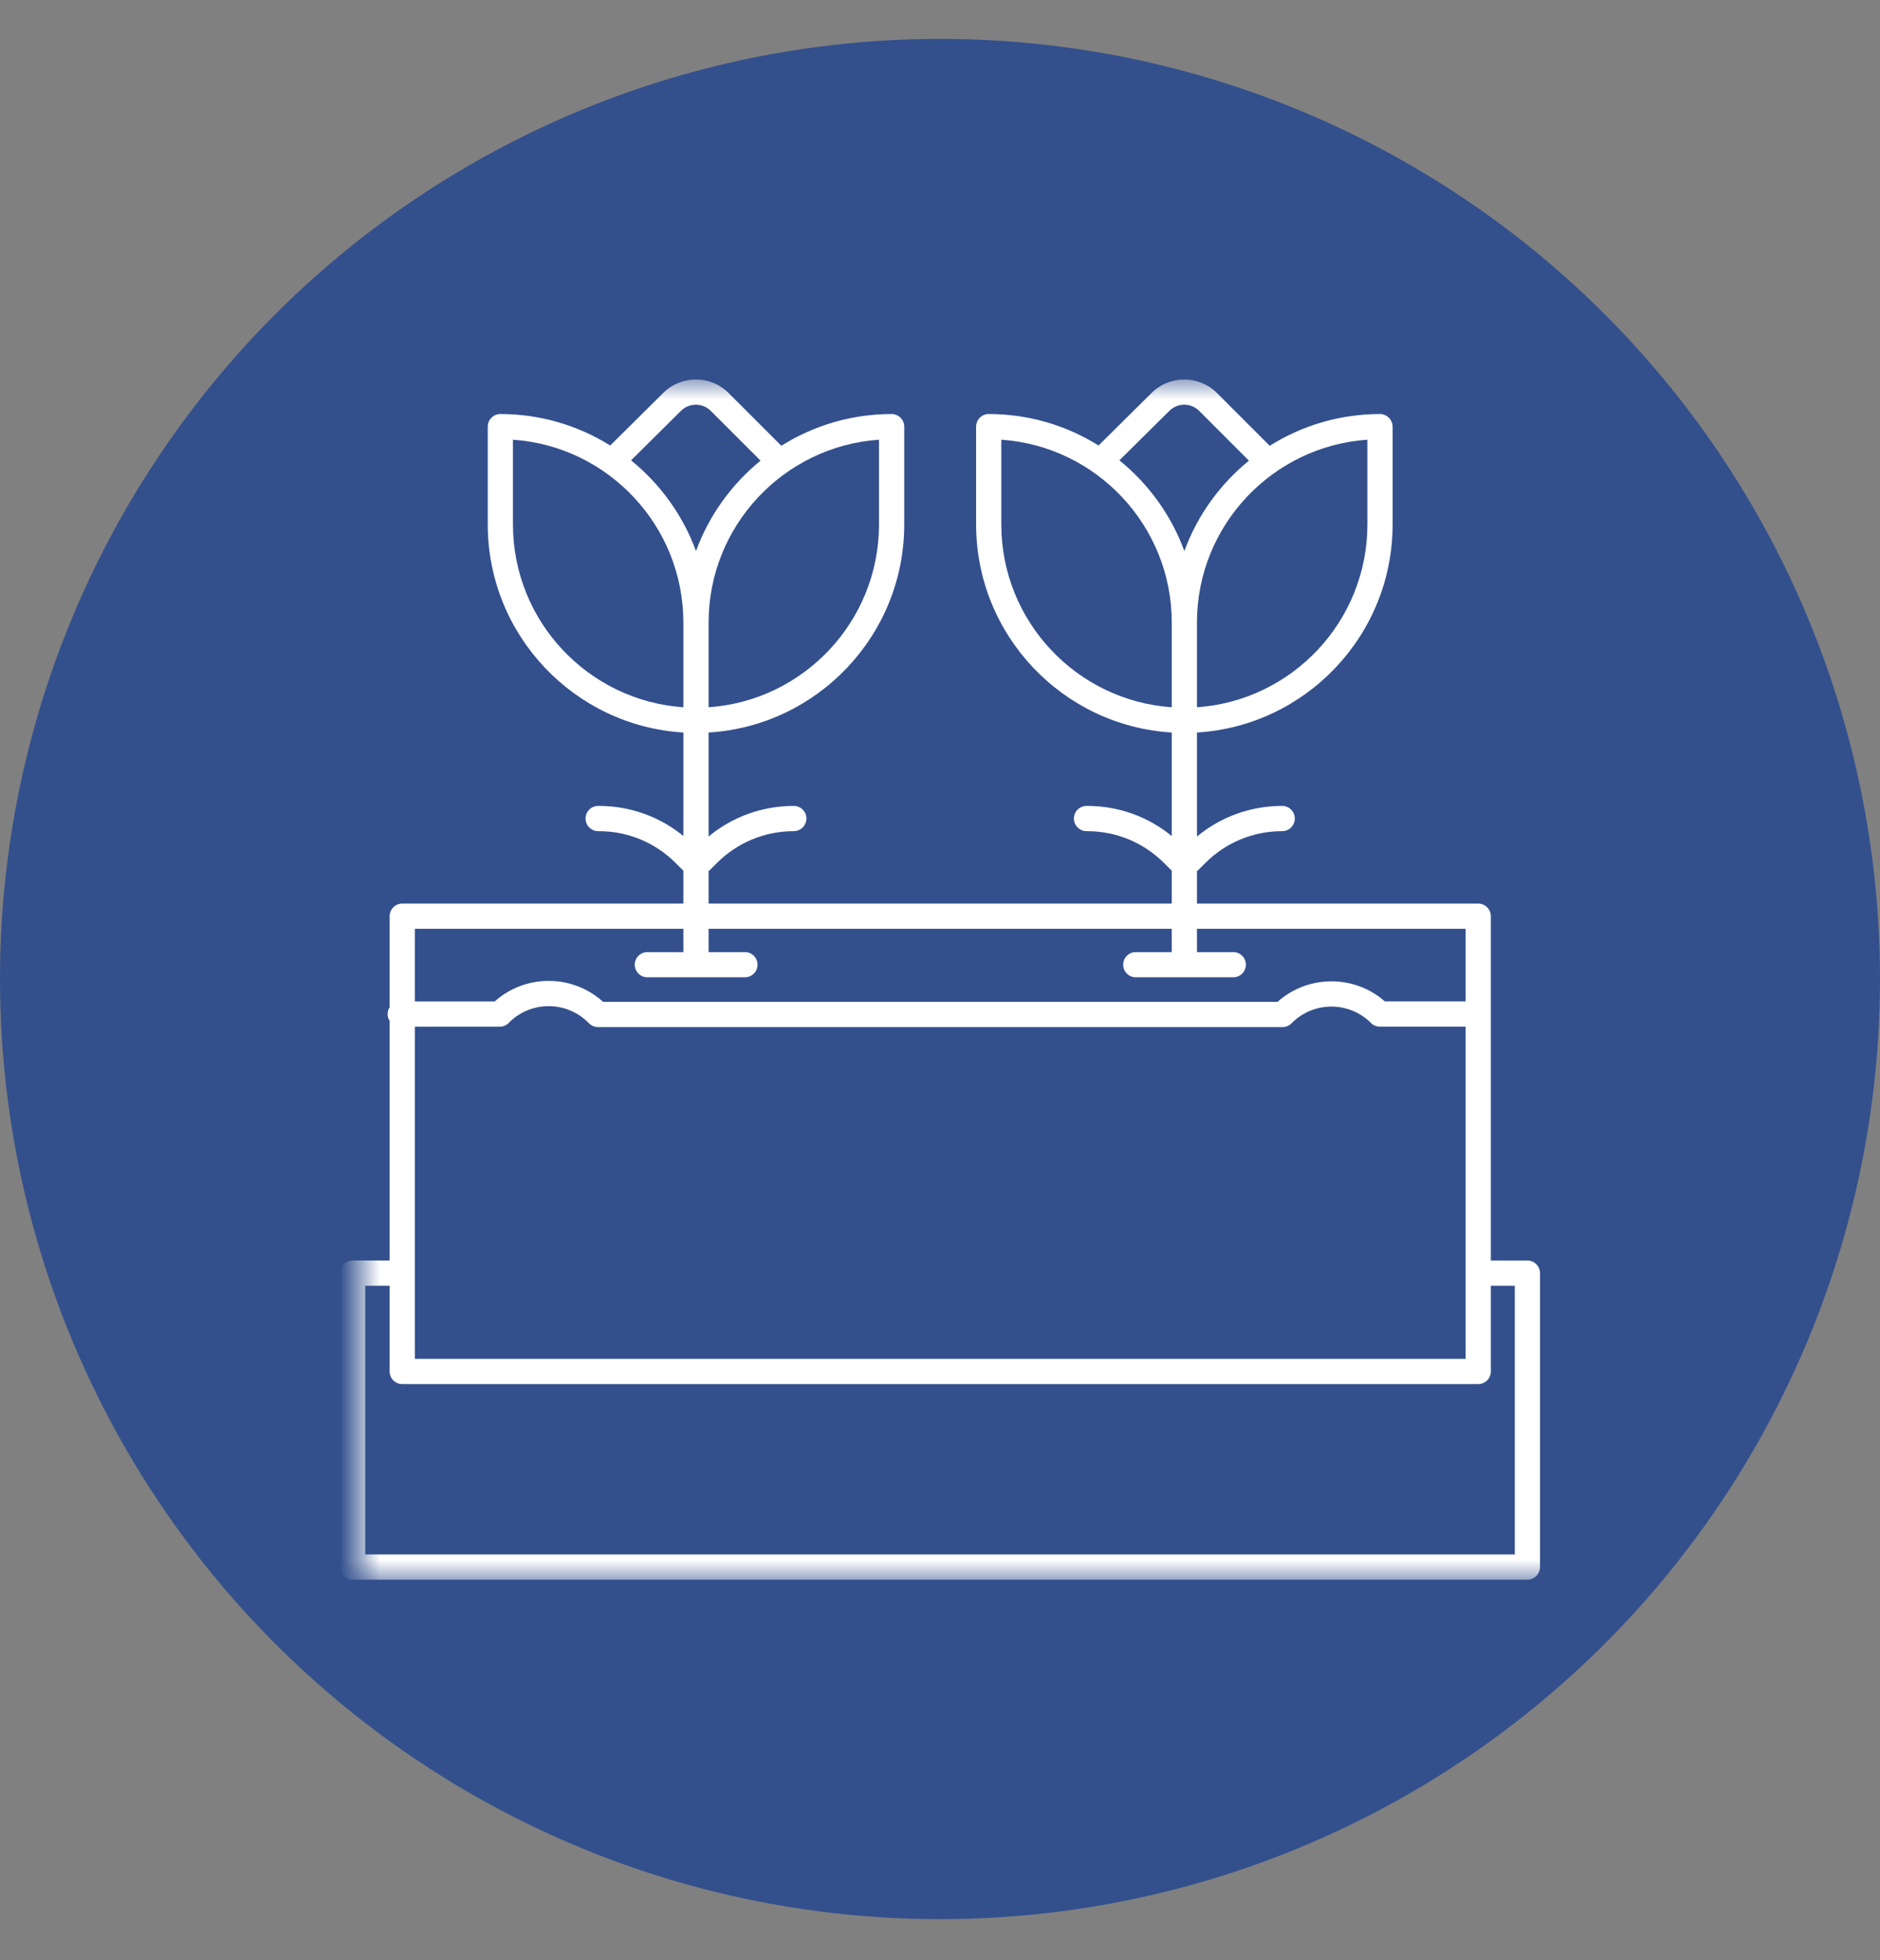 <?xml version="1.0" encoding="UTF-8"?>
<svg width="47px" height="49px" viewBox="0 0 47 49" version="1.1" xmlns="http://www.w3.org/2000/svg" xmlns:xlink="http://www.w3.org/1999/xlink">
    <rect x="0" y="0" width="47" height="49" fill="#808080" stroke="none"/>
    <title>7883829B-AAEC-4460-9DDB-3B24357C2BAD</title>
    <defs>
        <polygon id="path-1" points="0 0 30 0 30 30 0 30"></polygon>
    </defs>
    <g id="Page-1" stroke="none" stroke-width="1" fill="none" fill-rule="evenodd">
        <g id="nuestros-servicios" transform="translate(-1285, -594)">
            <g id="servicios" transform="translate(83, 387)">
                <g id="Group">
                    <g id="servicio-exequial" transform="translate(963, 0.486)">
                        <g id="Group-11" transform="translate(239, 207.486)">
                            <circle id="Oval" fill="#33508D" cx="23.5" cy="23.5" r="23.5"></circle>
                            <g id="Group-3" transform="translate(9, 8.514)">
                                <mask id="mask-2" fill="white">
                                    <use xlink:href="#path-1"></use>
                                </mask>
                                <g id="Clip-2"></g>
                                <path d="M28.87,29.369 L0.13,29.369 L0.13,22.653 L0.741,22.653 L0.741,24.795 C0.741,24.97 0.882,25.111 1.056,25.111 L27.955,25.111 C28.129,25.111 28.271,24.97 28.271,24.795 L28.271,22.653 L28.87,22.653 L28.87,29.369 Z M8.084,13.731 L8.084,14.313 L7.185,14.313 C7.011,14.313 6.869,14.454 6.869,14.628 C6.869,14.802 7.011,14.943 7.185,14.943 L9.622,14.943 C9.797,14.943 9.938,14.802 9.938,14.628 C9.938,14.454 9.797,14.313 9.622,14.313 L8.715,14.313 L8.715,13.731 L20.294,13.731 L20.294,14.313 L19.394,14.313 C19.22,14.313 19.079,14.454 19.079,14.628 C19.079,14.802 19.22,14.943 19.394,14.943 L21.832,14.943 C22.006,14.943 22.147,14.802 22.147,14.628 C22.147,14.454 22.006,14.313 21.832,14.313 L20.924,14.313 L20.924,13.731 L27.64,13.731 L27.64,15.546 L25.621,15.546 C25.252,15.221 24.782,15.044 24.286,15.044 C23.785,15.044 23.311,15.225 22.939,15.556 L6.076,15.556 C5.703,15.218 5.224,15.033 4.717,15.033 C4.214,15.033 3.738,15.215 3.367,15.547 L1.371,15.547 L1.371,13.731 L8.084,13.731 Z M1.371,16.178 L3.493,16.178 C3.576,16.178 3.656,16.145 3.715,16.087 L3.728,16.073 C4.273,15.528 5.16,15.528 5.704,16.073 L5.726,16.094 C5.785,16.153 5.865,16.187 5.949,16.187 L23.065,16.187 C23.149,16.187 23.229,16.153 23.289,16.093 L23.297,16.084 C23.843,15.539 24.729,15.539 25.274,16.084 C25.333,16.144 25.413,16.177 25.497,16.177 L27.64,16.177 L27.64,24.48 L1.371,24.48 L1.371,16.178 Z M3.824,3.624 L3.824,1.505 C6.2,1.668 8.084,3.655 8.084,6.074 L8.084,8.193 C5.708,8.03 3.824,6.043 3.824,3.624 L3.824,3.624 Z M8.025,0.783 C8.231,0.579 8.565,0.58 8.77,0.785 L10.014,2.029 C9.29,2.618 8.726,3.396 8.4,4.288 C8.072,3.392 7.504,2.611 6.776,2.021 L8.025,0.783 Z M12.975,3.624 C12.975,6.043 11.091,8.03 8.715,8.193 L8.715,6.074 C8.715,3.655 10.599,1.668 12.975,1.505 L12.975,3.624 Z M16.033,3.624 L16.033,1.505 C18.41,1.668 20.294,3.655 20.294,6.074 L20.294,8.193 C17.917,8.03 16.033,6.043 16.033,3.624 L16.033,3.624 Z M20.235,0.783 C20.441,0.579 20.775,0.58 20.98,0.785 L22.223,2.029 C21.499,2.618 20.935,3.396 20.609,4.288 C20.281,3.392 19.714,2.611 18.985,2.021 L20.235,0.783 Z M25.185,3.624 C25.185,6.043 23.301,8.03 20.924,8.193 L20.924,6.074 C20.924,3.655 22.808,1.668 25.185,1.505 L25.185,3.624 Z M29.185,22.022 L28.271,22.022 L28.271,13.415 C28.271,13.241 28.129,13.1 27.955,13.1 L20.924,13.1 L20.924,12.288 C20.938,12.278 20.951,12.268 20.963,12.256 L21.133,12.086 C21.646,11.573 22.329,11.29 23.055,11.29 C23.229,11.29 23.37,11.148 23.37,10.974 C23.37,10.8 23.229,10.659 23.055,10.659 C22.268,10.659 21.523,10.929 20.924,11.424 L20.924,8.824 C23.649,8.66 25.815,6.391 25.815,3.624 L25.815,1.179 C25.815,1.095 25.781,1.015 25.722,0.956 C25.663,0.897 25.582,0.863 25.499,0.863 L25.498,0.863 C24.487,0.864 23.543,1.155 22.743,1.657 L21.425,0.339 C20.976,-0.111 20.243,-0.113 19.791,0.335 L18.464,1.65 C17.667,1.152 16.726,0.864 15.72,0.863 L15.718,0.863 C15.544,0.863 15.403,1.005 15.403,1.179 L15.403,3.624 C15.403,6.391 17.57,8.66 20.294,8.824 L20.294,11.412 C19.698,10.924 18.959,10.659 18.179,10.659 L18.164,10.659 C17.989,10.659 17.848,10.8 17.848,10.974 C17.848,11.148 17.989,11.29 18.164,11.29 L18.179,11.29 C18.905,11.29 19.587,11.573 20.101,12.086 L20.271,12.256 C20.278,12.264 20.286,12.269 20.294,12.275 L20.294,13.1 L8.715,13.1 L8.715,12.288 C8.728,12.278 8.741,12.268 8.753,12.256 L8.923,12.086 C9.437,11.573 10.119,11.29 10.845,11.29 C11.019,11.29 11.16,11.148 11.16,10.974 C11.16,10.8 11.019,10.659 10.845,10.659 C10.058,10.659 9.313,10.929 8.715,11.424 L8.715,8.824 C11.439,8.66 13.606,6.391 13.606,3.624 L13.606,1.179 C13.606,1.095 13.572,1.015 13.513,0.956 C13.454,0.897 13.373,0.863 13.289,0.863 L13.289,0.863 C12.278,0.864 11.333,1.155 10.533,1.657 L9.216,0.339 C8.767,-0.111 8.033,-0.113 7.582,0.335 L6.255,1.65 C5.457,1.152 4.517,0.864 3.51,0.863 L3.509,0.863 C3.335,0.863 3.194,1.005 3.194,1.179 L3.194,3.624 C3.194,6.391 5.36,8.66 8.084,8.824 L8.084,11.411 C7.489,10.924 6.75,10.659 5.97,10.659 L5.954,10.659 C5.78,10.659 5.639,10.8 5.639,10.974 C5.639,11.148 5.78,11.29 5.954,11.29 L5.97,11.29 C6.696,11.29 7.378,11.573 7.892,12.086 L8.061,12.256 C8.069,12.264 8.077,12.269 8.084,12.275 L8.084,13.1 L1.056,13.1 C0.882,13.1 0.741,13.241 0.741,13.415 L0.741,15.691 C0.709,15.741 0.69,15.799 0.69,15.863 C0.69,15.926 0.709,15.984 0.741,16.034 L0.741,22.022 L-0.185,22.022 C-0.359,22.022 -0.5,22.163 -0.5,22.338 L-0.5,29.685 C-0.5,29.859 -0.359,30 -0.185,30 L29.185,30 C29.359,30 29.5,29.859 29.5,29.685 L29.5,22.338 C29.5,22.163 29.359,22.022 29.185,22.022 L29.185,22.022 Z" id="Fill-1" fill="#FFFFFF" mask="url(#mask-2)"></path>
                            </g>
                        </g>
                    </g>
                </g>
            </g>
        </g>
    </g>
</svg>